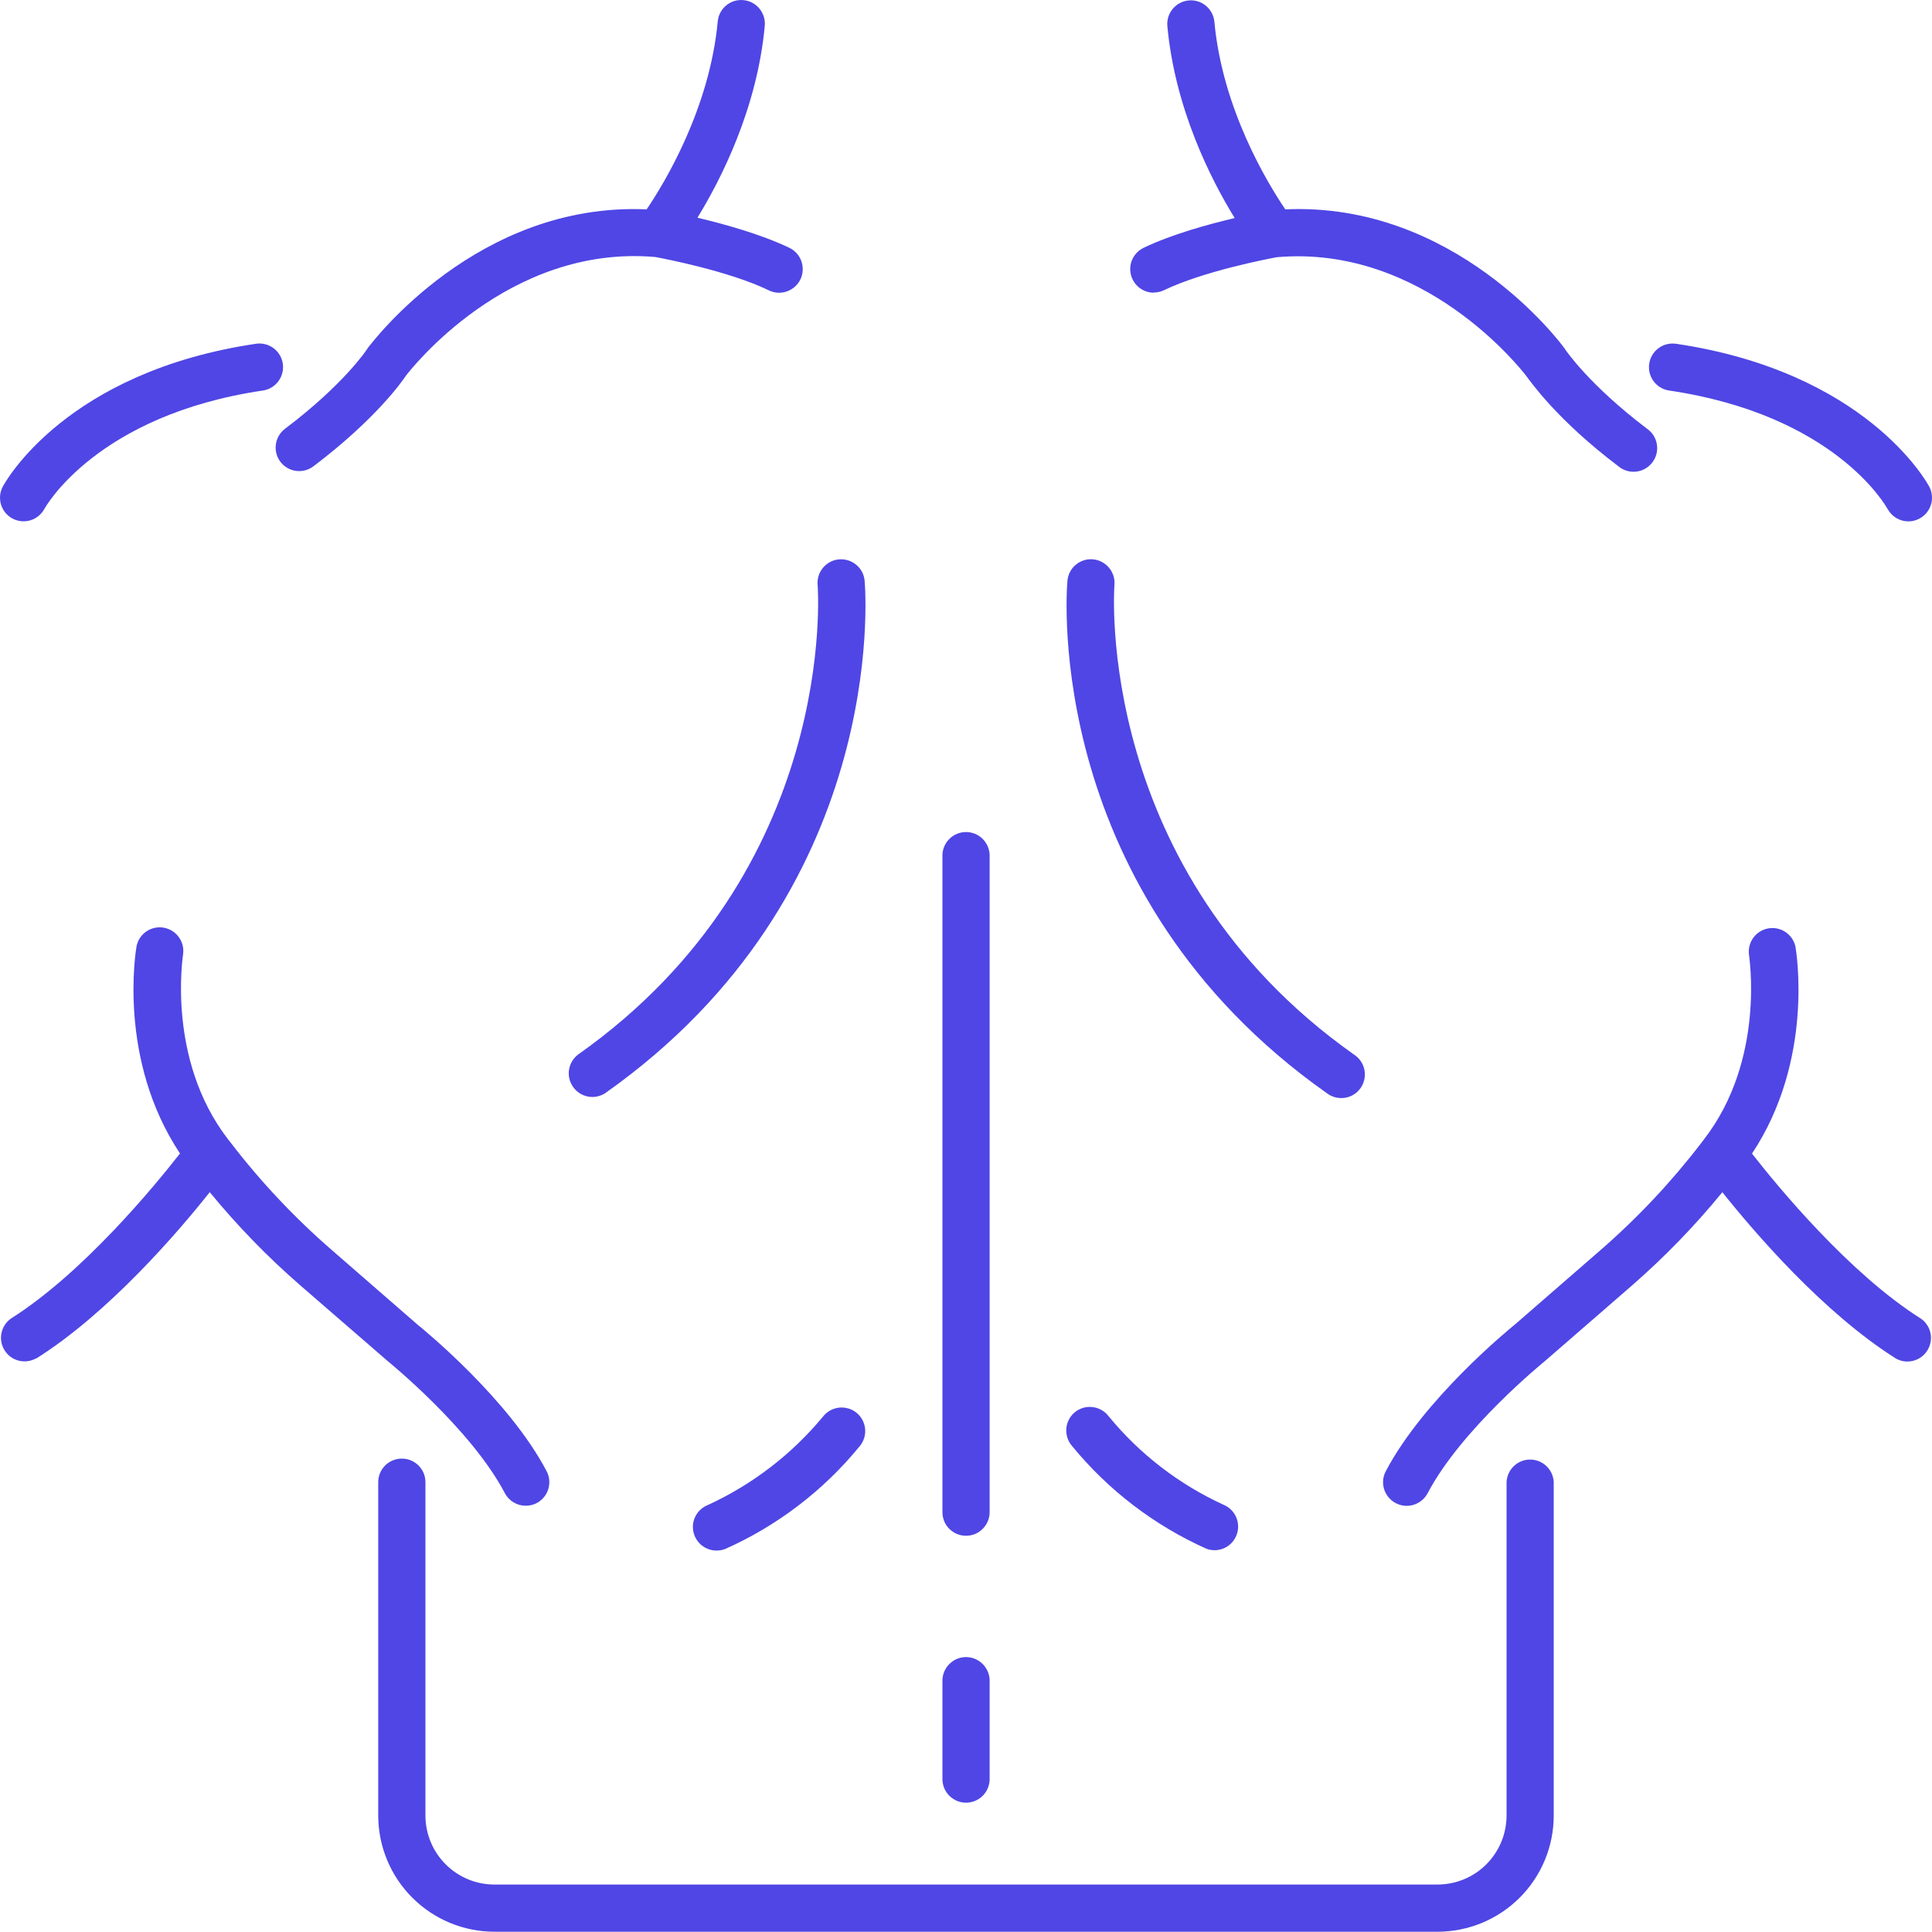 <svg width="30" height="30" viewBox="0 0 30 30" fill="none" xmlns="http://www.w3.org/2000/svg">
<path d="M6.239 22.649C6.037 22.649 5.873 22.813 5.873 23.015V28.193C5.874 28.671 6.064 29.129 6.402 29.467C6.74 29.805 7.198 29.995 7.676 29.996H22.323C22.802 29.995 23.26 29.805 23.598 29.467C23.936 29.129 24.126 28.671 24.126 28.193V23.015C24.118 22.819 23.956 22.664 23.76 22.664C23.564 22.664 23.402 22.819 23.394 23.015V28.193C23.393 28.477 23.28 28.748 23.08 28.949C22.879 29.15 22.607 29.263 22.323 29.263H7.676C7.393 29.263 7.121 29.15 6.92 28.949C6.719 28.748 6.607 28.477 6.606 28.193V23.015C6.606 22.812 6.442 22.649 6.239 22.649H6.239Z" fill="#4F46E5"/>
<path d="M0.194 8.052C0.247 8.08 0.306 8.095 0.367 8.095C0.502 8.095 0.626 8.02 0.69 7.901C0.698 7.886 1.495 6.442 4.095 6.062C4.289 6.026 4.42 5.843 4.391 5.647C4.363 5.452 4.185 5.315 3.988 5.336C1.027 5.77 0.082 7.483 0.043 7.556L0.043 7.556C-0.052 7.735 0.016 7.957 0.194 8.052L0.194 8.052Z" fill="#4F46E5"/>
<path d="M0.561 21.096C1.686 20.388 2.759 19.14 3.257 18.512C3.687 19.036 4.16 19.523 4.672 19.967L6.003 21.12L6.009 21.125C6.009 21.125 6.009 21.129 6.014 21.13C6.027 21.141 7.312 22.182 7.839 23.185V23.185C7.902 23.306 8.028 23.381 8.164 23.381C8.223 23.381 8.282 23.367 8.334 23.34C8.513 23.245 8.582 23.024 8.488 22.845C7.902 21.728 6.586 20.651 6.478 20.564L5.156 19.414H5.156C4.576 18.911 4.049 18.352 3.582 17.743L3.544 17.695C2.58 16.449 2.843 14.836 2.843 14.816C2.87 14.621 2.737 14.44 2.543 14.405C2.349 14.371 2.163 14.496 2.121 14.689C2.108 14.764 1.824 16.451 2.795 17.911C2.392 18.427 1.284 19.771 0.169 20.475C0.011 20.588 -0.032 20.805 0.072 20.969C0.175 21.133 0.389 21.188 0.559 21.093L0.561 21.096Z" fill="#4F46E5"/>
<path d="M4.354 7.171C4.477 7.332 4.707 7.363 4.868 7.24C5.822 6.518 6.237 5.935 6.305 5.831C6.374 5.744 7.885 3.791 10.177 3.991C10.321 4.018 11.311 4.208 11.927 4.503C12.015 4.55 12.118 4.559 12.213 4.527C12.307 4.496 12.386 4.428 12.429 4.338C12.472 4.248 12.476 4.144 12.442 4.051C12.407 3.957 12.335 3.882 12.244 3.842C11.81 3.636 11.243 3.478 10.83 3.381C11.195 2.785 11.759 1.683 11.876 0.392C11.889 0.194 11.742 0.02 11.544 0.002C11.346 -0.017 11.169 0.126 11.146 0.324C11.021 1.685 10.317 2.844 10.041 3.251C7.419 3.135 5.783 5.312 5.711 5.404C5.708 5.407 5.706 5.411 5.705 5.415C5.702 5.417 5.7 5.42 5.698 5.423C5.698 5.428 5.336 5.972 4.424 6.659C4.264 6.782 4.233 7.01 4.354 7.171L4.354 7.171Z" fill="#4F46E5"/>
<path d="M8.975 16.376C8.819 16.496 8.785 16.717 8.899 16.878C9.012 17.039 9.232 17.082 9.397 16.975C13.793 13.875 13.443 9.214 13.426 9.02L13.426 9.019C13.409 8.818 13.231 8.669 13.029 8.686C12.828 8.703 12.678 8.881 12.696 9.083C12.7 9.127 13.029 13.515 8.975 16.376L8.975 16.376Z" fill="#4F46E5"/>
<path d="M11.128 24.077C11.175 24.077 11.222 24.068 11.265 24.051C12.075 23.689 12.79 23.142 13.351 22.455C13.48 22.299 13.458 22.068 13.302 21.939C13.146 21.811 12.915 21.833 12.786 21.989C12.3 22.578 11.686 23.051 10.991 23.37C10.827 23.435 10.732 23.607 10.766 23.78C10.8 23.954 10.952 24.078 11.129 24.077L11.128 24.077Z" fill="#4F46E5"/>
<path d="M25.905 6.062C28.474 6.438 29.276 7.84 29.31 7.904L29.311 7.903C29.375 8.022 29.499 8.096 29.634 8.096C29.694 8.096 29.753 8.081 29.806 8.052C29.985 7.957 30.052 7.735 29.957 7.556C29.918 7.484 28.973 5.771 26.012 5.336L26.012 5.337C25.816 5.315 25.637 5.452 25.609 5.648C25.58 5.843 25.711 6.026 25.905 6.062L25.905 6.062Z" fill="#4F46E5"/>
<path d="M26.745 18.513C27.245 19.14 28.316 20.388 29.441 21.096C29.61 21.19 29.824 21.135 29.927 20.971C30.031 20.807 29.989 20.59 29.831 20.478C28.715 19.775 27.608 18.429 27.205 17.913C28.175 16.453 27.892 14.767 27.878 14.691C27.832 14.503 27.649 14.383 27.459 14.416C27.269 14.449 27.137 14.624 27.157 14.816C27.157 14.832 27.424 16.448 26.458 17.694L26.422 17.742C25.956 18.35 25.43 18.91 24.851 19.413L23.528 20.563C23.42 20.65 22.105 21.73 21.519 22.844H21.519C21.424 23.023 21.492 23.245 21.672 23.34C21.851 23.435 22.073 23.366 22.168 23.187C22.695 22.184 23.98 21.142 23.993 21.132C23.993 21.132 23.993 21.129 23.998 21.127L24.004 21.122L25.332 19.969V19.969C25.843 19.524 26.316 19.037 26.745 18.512L26.745 18.513Z" fill="#4F46E5"/>
<path d="M17.916 4.542C17.971 4.542 18.026 4.53 18.075 4.506C18.689 4.211 19.681 4.021 19.825 3.994C22.105 3.794 23.621 5.736 23.696 5.833C23.771 5.931 24.177 6.52 25.134 7.243C25.211 7.306 25.31 7.335 25.409 7.323C25.508 7.311 25.598 7.26 25.658 7.18C25.718 7.101 25.744 7 25.728 6.902C25.713 6.803 25.658 6.715 25.576 6.658C24.669 5.971 24.31 5.434 24.302 5.422C24.295 5.41 24.297 5.416 24.296 5.413C24.294 5.41 24.296 5.406 24.289 5.403C24.221 5.308 22.587 3.132 19.958 3.251C19.683 2.845 18.979 1.69 18.856 0.329V0.329C18.832 0.131 18.656 -0.012 18.457 0.007C18.259 0.026 18.112 0.199 18.126 0.398C18.243 1.688 18.806 2.791 19.172 3.386C18.76 3.483 18.191 3.64 17.758 3.848V3.848C17.604 3.922 17.521 4.093 17.559 4.259C17.597 4.426 17.745 4.545 17.916 4.545L17.916 4.542Z" fill="#4F46E5"/>
<path d="M20.603 16.975C20.683 17.036 20.783 17.062 20.882 17.047C20.981 17.032 21.069 16.978 21.127 16.896C21.184 16.814 21.206 16.712 21.187 16.614C21.168 16.517 21.11 16.43 21.026 16.376C16.988 13.527 17.3 9.133 17.305 9.082C17.322 8.88 17.172 8.703 16.971 8.685C16.769 8.668 16.592 8.818 16.575 9.019C16.557 9.216 16.208 13.874 20.603 16.975L20.603 16.975Z" fill="#4F46E5"/>
<path d="M18.738 24.051C18.924 24.116 19.128 24.023 19.2 23.839C19.272 23.656 19.187 23.448 19.006 23.369C18.31 23.052 17.697 22.58 17.212 21.988C17.152 21.91 17.062 21.86 16.963 21.849C16.864 21.837 16.766 21.867 16.689 21.93C16.613 21.993 16.565 22.085 16.558 22.184C16.55 22.283 16.583 22.381 16.648 22.455C17.211 23.142 17.927 23.689 18.738 24.051L18.738 24.051Z" fill="#4F46E5"/>
<path d="M15 27.992C15.203 27.992 15.367 27.828 15.367 27.625V26.114C15.371 26.014 15.334 25.917 15.265 25.845C15.196 25.772 15.1 25.731 15 25.731C14.9 25.731 14.805 25.772 14.736 25.845C14.666 25.917 14.63 26.014 14.634 26.114V27.625C14.634 27.722 14.672 27.816 14.741 27.884C14.81 27.953 14.903 27.992 15 27.992L15 27.992Z" fill="#4F46E5"/>
<path d="M15 23.847C15.097 23.848 15.191 23.809 15.259 23.74C15.328 23.672 15.367 23.578 15.367 23.481V13.271C15.358 13.075 15.197 12.92 15 12.92C14.804 12.92 14.642 13.075 14.634 13.271V23.481C14.634 23.578 14.672 23.672 14.741 23.74C14.81 23.809 14.903 23.848 15 23.847Z" fill="#4F46E5"/>
</svg>
